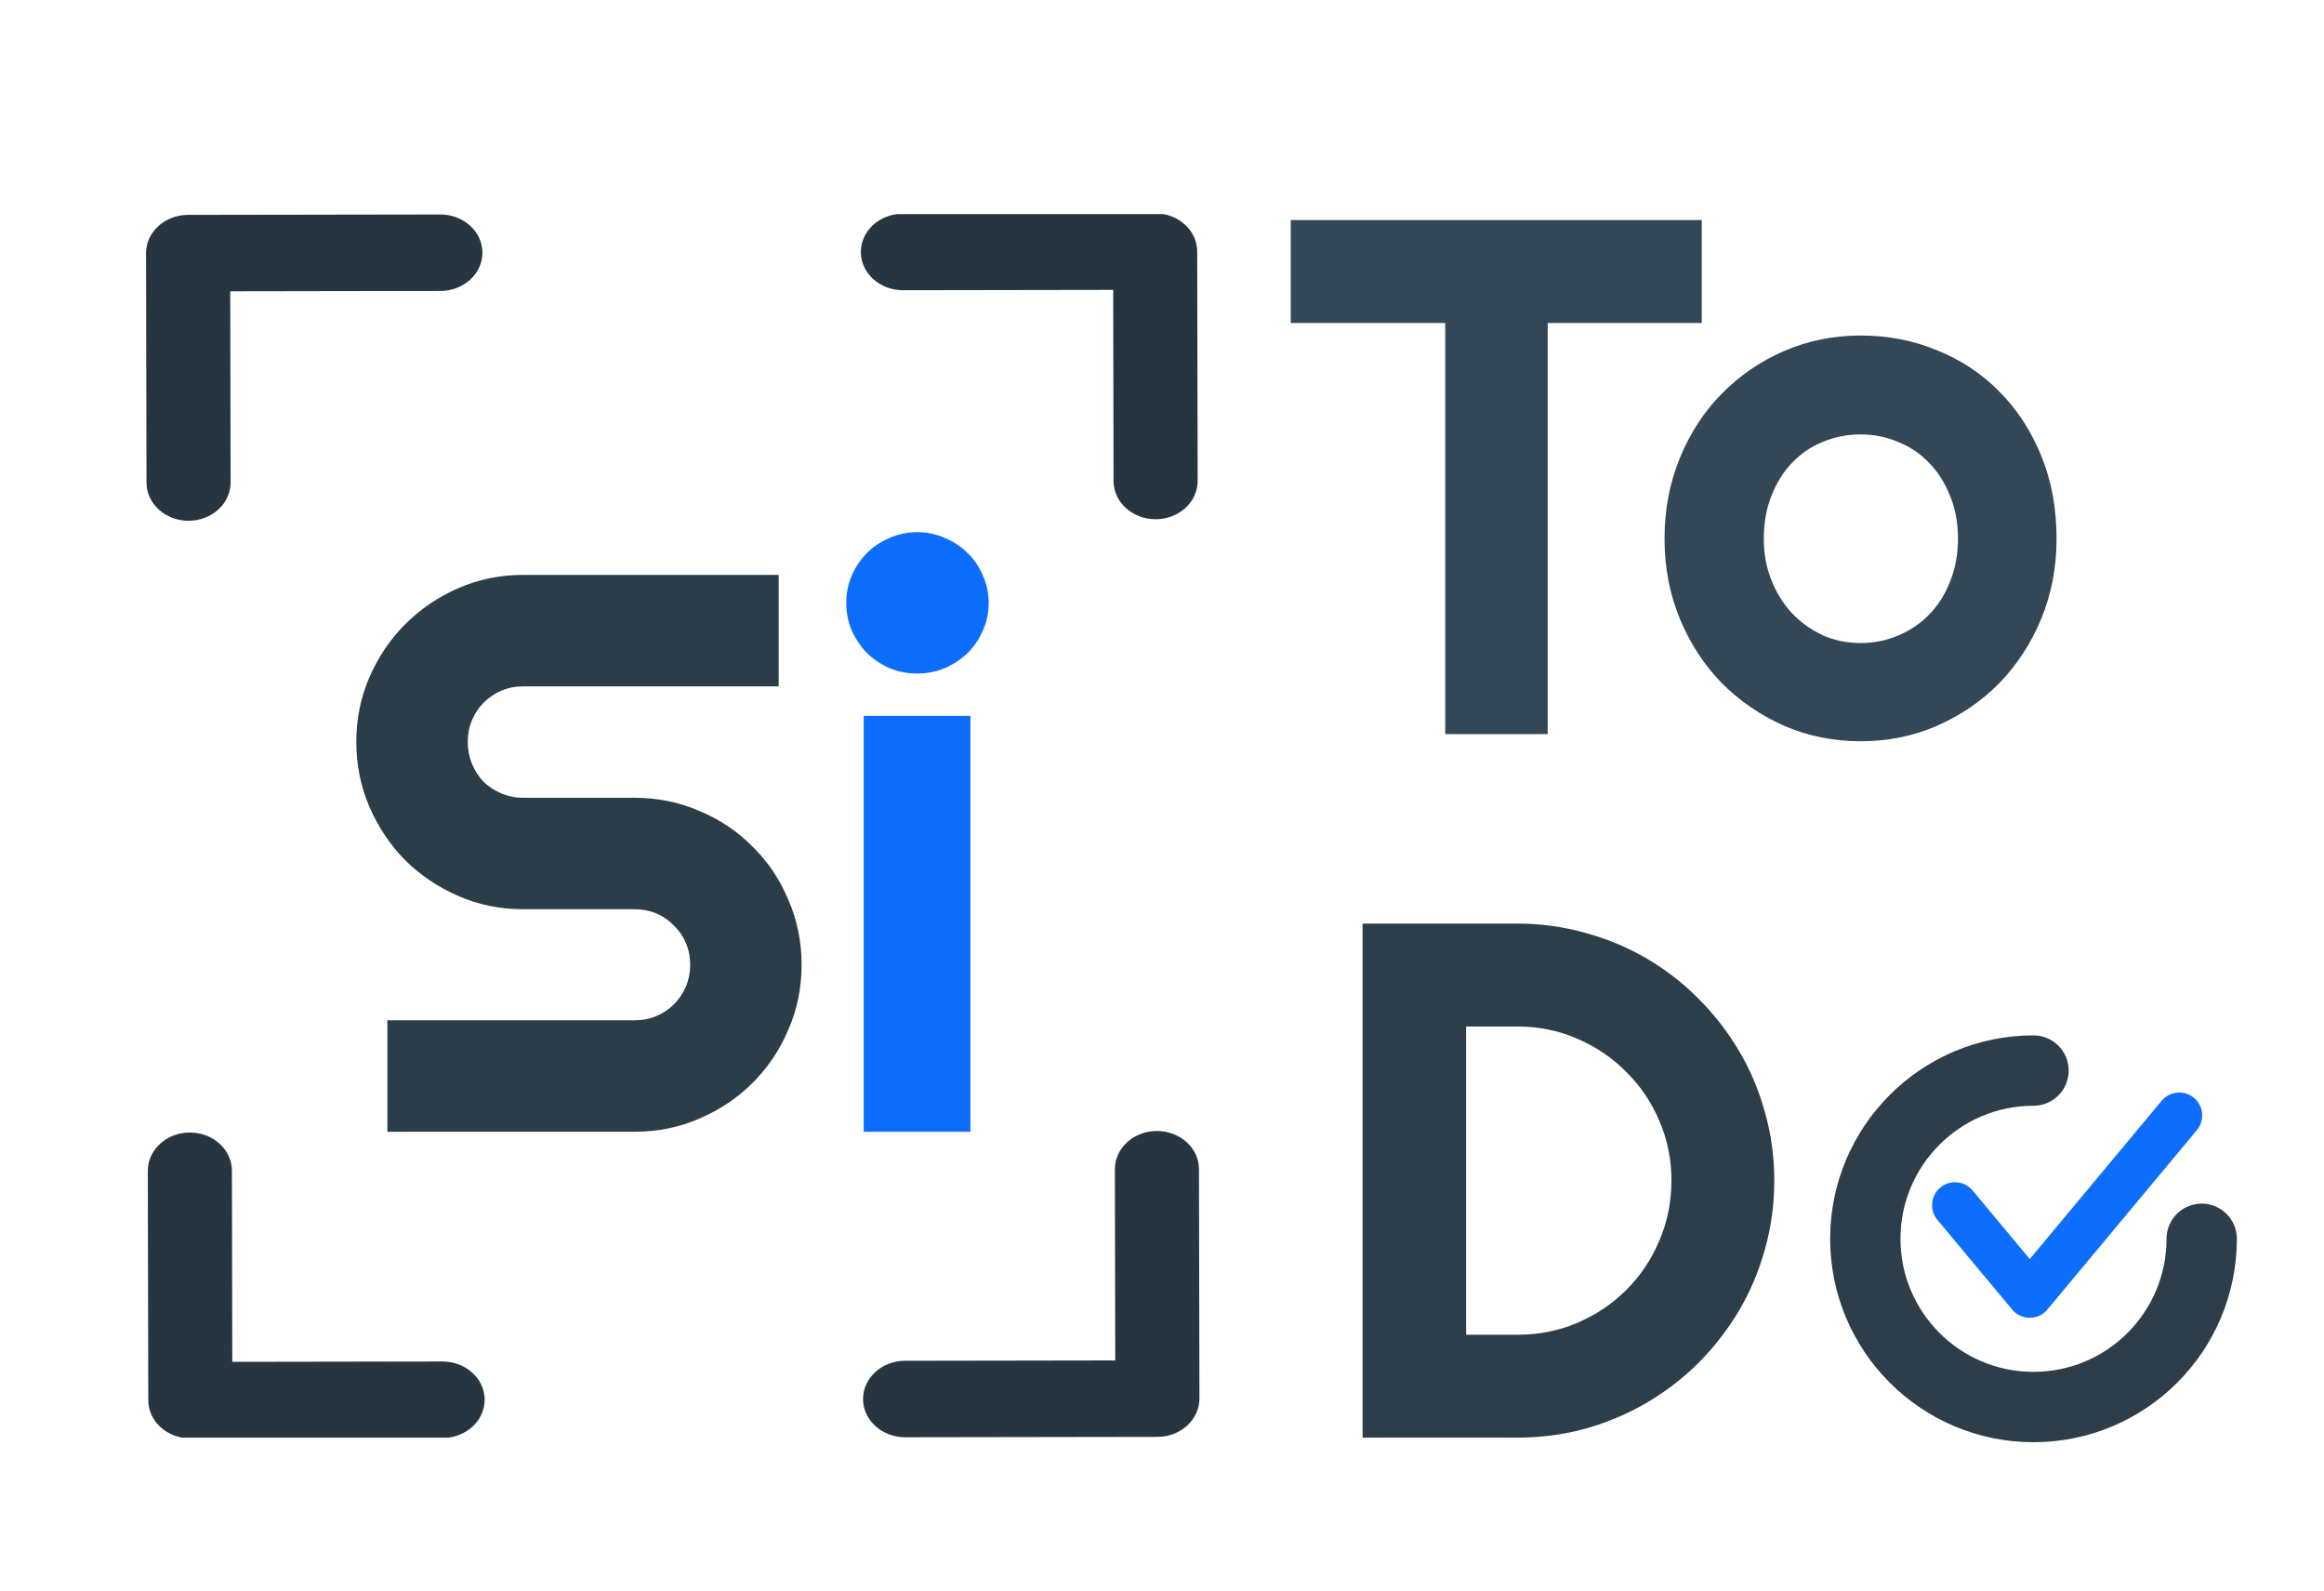 <svg width="76" height="52" viewBox="0 0 76 52" fill="none" xmlns="http://www.w3.org/2000/svg">
<g filter="url(#filter0_i_1843_578)">
<path d="M50.613 24H47.262V10.559H42.211V7.195H55.652V10.559H50.613V24ZM67.254 17.613C67.254 18.551 67.086 19.426 66.75 20.238C66.414 21.043 65.957 21.742 65.379 22.336C64.801 22.922 64.121 23.387 63.34 23.73C62.566 24.066 61.734 24.234 60.844 24.234C59.961 24.234 59.129 24.066 58.348 23.73C57.574 23.387 56.895 22.922 56.309 22.336C55.73 21.742 55.273 21.043 54.938 20.238C54.602 19.426 54.434 18.551 54.434 17.613C54.434 16.66 54.602 15.777 54.938 14.965C55.273 14.152 55.73 13.453 56.309 12.867C56.895 12.274 57.574 11.809 58.348 11.473C59.129 11.137 59.961 10.969 60.844 10.969C61.734 10.969 62.566 11.129 63.34 11.449C64.121 11.762 64.801 12.211 65.379 12.797C65.957 13.375 66.414 14.074 66.75 14.895C67.086 15.707 67.254 16.613 67.254 17.613ZM64.031 17.613C64.031 17.098 63.945 16.633 63.773 16.219C63.609 15.797 63.383 15.438 63.094 15.141C62.805 14.836 62.465 14.605 62.074 14.449C61.691 14.285 61.281 14.203 60.844 14.203C60.406 14.203 59.992 14.285 59.602 14.449C59.219 14.605 58.883 14.836 58.594 15.141C58.312 15.438 58.09 15.797 57.926 16.219C57.762 16.633 57.68 17.098 57.68 17.613C57.68 18.098 57.762 18.547 57.926 18.961C58.09 19.375 58.312 19.734 58.594 20.039C58.883 20.344 59.219 20.586 59.602 20.766C59.992 20.938 60.406 21.023 60.844 21.023C61.281 21.023 61.691 20.941 62.074 20.777C62.465 20.613 62.805 20.383 63.094 20.086C63.383 19.789 63.609 19.43 63.773 19.008C63.945 18.586 64.031 18.121 64.031 17.613Z" fill="#344756"/>
</g>
<g filter="url(#filter1_i_1843_578)">
<path d="M58.023 38.598C58.023 39.371 57.922 40.117 57.719 40.836C57.523 41.547 57.242 42.215 56.875 42.84C56.508 43.457 56.07 44.023 55.562 44.539C55.055 45.047 54.488 45.484 53.863 45.852C53.238 46.219 52.566 46.504 51.848 46.707C51.137 46.902 50.395 47 49.621 47H44.559V30.195H49.621C50.395 30.195 51.137 30.297 51.848 30.5C52.566 30.695 53.238 30.977 53.863 31.344C54.488 31.711 55.055 32.152 55.562 32.668C56.07 33.176 56.508 33.742 56.875 34.367C57.242 34.984 57.523 35.652 57.719 36.371C57.922 37.082 58.023 37.824 58.023 38.598ZM54.66 38.598C54.66 37.902 54.527 37.25 54.262 36.641C54.004 36.031 53.645 35.5 53.184 35.047C52.73 34.586 52.195 34.223 51.578 33.957C50.969 33.691 50.316 33.559 49.621 33.559H47.945V43.637H49.621C50.316 43.637 50.969 43.508 51.578 43.25C52.195 42.984 52.73 42.625 53.184 42.172C53.645 41.711 54.004 41.176 54.262 40.566C54.527 39.949 54.66 39.293 54.66 38.598Z" fill="#2D3E4B"/>
</g>
<path d="M72 40.5C72 42.019 71.384 43.394 70.389 44.389C69.394 45.384 68.019 46 66.5 46C64.981 46 63.606 45.384 62.611 44.389C61.616 43.394 61 42.019 61 40.5C61 38.981 61.616 37.606 62.611 36.611C63.606 35.616 64.981 35 66.5 35" stroke="#2D3D4A" stroke-width="2.3" stroke-linecap="round" stroke-linejoin="round"/>
<path d="M63.933 39.4L66.378 42.333L71.267 36.467" stroke="#0D6EFD" stroke-width="1.5" stroke-linecap="round" stroke-linejoin="round"/>
<g clip-path="url(#clip0_1843_578)">
<path d="M39.209 38.222L39.224 45.722C39.225 46.413 38.61 46.974 37.851 46.975L29.601 46.988C28.842 46.989 28.225 46.43 28.224 45.74C28.222 45.05 28.837 44.489 29.596 44.488L36.471 44.477L36.459 38.227C36.458 37.537 37.073 36.976 37.832 36.975C38.591 36.974 39.208 37.532 39.209 38.222ZM15.776 8.26C15.778 8.95 15.163 9.511 14.404 9.512L7.529 9.523L7.541 15.773C7.542 16.463 6.927 17.024 6.168 17.025C5.409 17.026 4.792 16.468 4.791 15.777L4.776 8.277C4.775 7.587 5.39 7.026 6.149 7.025L14.399 7.012C15.158 7.011 15.775 7.57 15.776 8.26ZM7.584 38.273L7.596 44.523L14.471 44.512C15.23 44.511 15.847 45.07 15.849 45.76C15.85 46.45 15.235 47.011 14.476 47.012L6.226 47.025C5.467 47.026 4.85 46.467 4.849 45.777L4.834 38.277C4.833 37.587 5.448 37.026 6.207 37.025C6.966 37.024 7.583 37.583 7.584 38.273ZM39.151 8.223L39.166 15.723C39.167 16.413 38.552 16.974 37.793 16.975C37.034 16.976 36.417 16.417 36.416 15.727L36.404 9.477L29.529 9.488C28.77 9.489 28.153 8.93 28.151 8.24C28.15 7.55 28.765 6.989 29.524 6.988L37.774 6.975C38.533 6.974 39.15 7.533 39.151 8.223Z" fill="#263540"/>
</g>
<path d="M11.652 24.254C11.652 23.501 11.796 22.794 12.084 22.134C12.372 21.474 12.761 20.898 13.252 20.407C13.752 19.908 14.331 19.514 14.991 19.227C15.652 18.939 16.358 18.795 17.111 18.795H25.465V22.439H17.111C16.858 22.439 16.621 22.485 16.401 22.578C16.18 22.671 15.986 22.802 15.817 22.972C15.656 23.133 15.529 23.323 15.436 23.543C15.343 23.763 15.296 24 15.296 24.254C15.296 24.508 15.343 24.749 15.436 24.977C15.529 25.198 15.656 25.392 15.817 25.561C15.986 25.722 16.18 25.849 16.401 25.942C16.621 26.035 16.858 26.082 17.111 26.082H20.755C21.508 26.082 22.215 26.226 22.875 26.514C23.544 26.793 24.124 27.182 24.614 27.682C25.114 28.172 25.503 28.752 25.782 29.421C26.07 30.081 26.214 30.788 26.214 31.541C26.214 32.294 26.07 33.001 25.782 33.661C25.503 34.321 25.114 34.901 24.614 35.4C24.124 35.891 23.544 36.281 22.875 36.568C22.215 36.856 21.508 37 20.755 37H12.668V33.356H20.755C21.009 33.356 21.246 33.31 21.466 33.217C21.686 33.124 21.877 32.997 22.037 32.836C22.207 32.667 22.338 32.472 22.431 32.252C22.524 32.032 22.57 31.795 22.57 31.541C22.57 31.287 22.524 31.05 22.431 30.83C22.338 30.61 22.207 30.42 22.037 30.259C21.877 30.09 21.686 29.958 21.466 29.865C21.246 29.772 21.009 29.726 20.755 29.726H17.111C16.358 29.726 15.652 29.582 14.991 29.294C14.331 29.006 13.752 28.617 13.252 28.126C12.761 27.627 12.372 27.047 12.084 26.387C11.796 25.718 11.652 25.007 11.652 24.254Z" fill="#2C3D4A"/>
<path d="M32.333 19.709C32.333 20.031 32.27 20.331 32.143 20.61C32.024 20.89 31.859 21.135 31.648 21.347C31.436 21.55 31.186 21.715 30.899 21.842C30.619 21.96 30.319 22.02 29.997 22.02C29.676 22.02 29.371 21.96 29.083 21.842C28.804 21.715 28.558 21.55 28.347 21.347C28.144 21.135 27.979 20.89 27.852 20.61C27.733 20.331 27.674 20.031 27.674 19.709C27.674 19.396 27.733 19.1 27.852 18.82C27.979 18.533 28.144 18.287 28.347 18.084C28.558 17.872 28.804 17.707 29.083 17.589C29.371 17.462 29.676 17.398 29.997 17.398C30.319 17.398 30.619 17.462 30.899 17.589C31.186 17.707 31.436 17.872 31.648 18.084C31.859 18.287 32.024 18.533 32.143 18.82C32.27 19.1 32.333 19.396 32.333 19.709ZM31.736 37H28.245V23.403H31.736V37Z" fill="#0D6EFD"/>
<defs>
<filter id="filter0_i_1843_578" x="42.211" y="7.195" width="25.043" height="17.039" filterUnits="userSpaceOnUse" color-interpolation-filters="sRGB">
<feFlood flood-opacity="0" result="BackgroundImageFix"/>
<feBlend mode="normal" in="SourceGraphic" in2="BackgroundImageFix" result="shape"/>
<feColorMatrix in="SourceAlpha" type="matrix" values="0 0 0 0 0 0 0 0 0 0 0 0 0 0 0 0 0 0 127 0" result="hardAlpha"/>
<feOffset/>
<feGaussianBlur stdDeviation="4"/>
<feComposite in2="hardAlpha" operator="arithmetic" k2="-1" k3="1"/>
<feColorMatrix type="matrix" values="0 0 0 0 0 0 0 0 0 0 0 0 0 0 0 0 0 0 0.25 0"/>
<feBlend mode="normal" in2="shape" result="effect1_innerShadow_1843_578"/>
</filter>
<filter id="filter1_i_1843_578" x="44.559" y="30.195" width="13.465" height="16.805" filterUnits="userSpaceOnUse" color-interpolation-filters="sRGB">
<feFlood flood-opacity="0" result="BackgroundImageFix"/>
<feBlend mode="normal" in="SourceGraphic" in2="BackgroundImageFix" result="shape"/>
<feColorMatrix in="SourceAlpha" type="matrix" values="0 0 0 0 0 0 0 0 0 0 0 0 0 0 0 0 0 0 127 0" result="hardAlpha"/>
<feOffset/>
<feGaussianBlur stdDeviation="4"/>
<feComposite in2="hardAlpha" operator="arithmetic" k2="-1" k3="1"/>
<feColorMatrix type="matrix" values="0 0 0 0 0 0 0 0 0 0 0 0 0 0 0 0 0 0 0.25 0"/>
<feBlend mode="normal" in2="shape" result="effect1_innerShadow_1843_578"/>
</filter>
<clipPath id="clip0_1843_578">
<rect width="44" height="40" fill="white" transform="matrix(-1 0 0 1 44 7)"/>
</clipPath>
</defs>
</svg>

